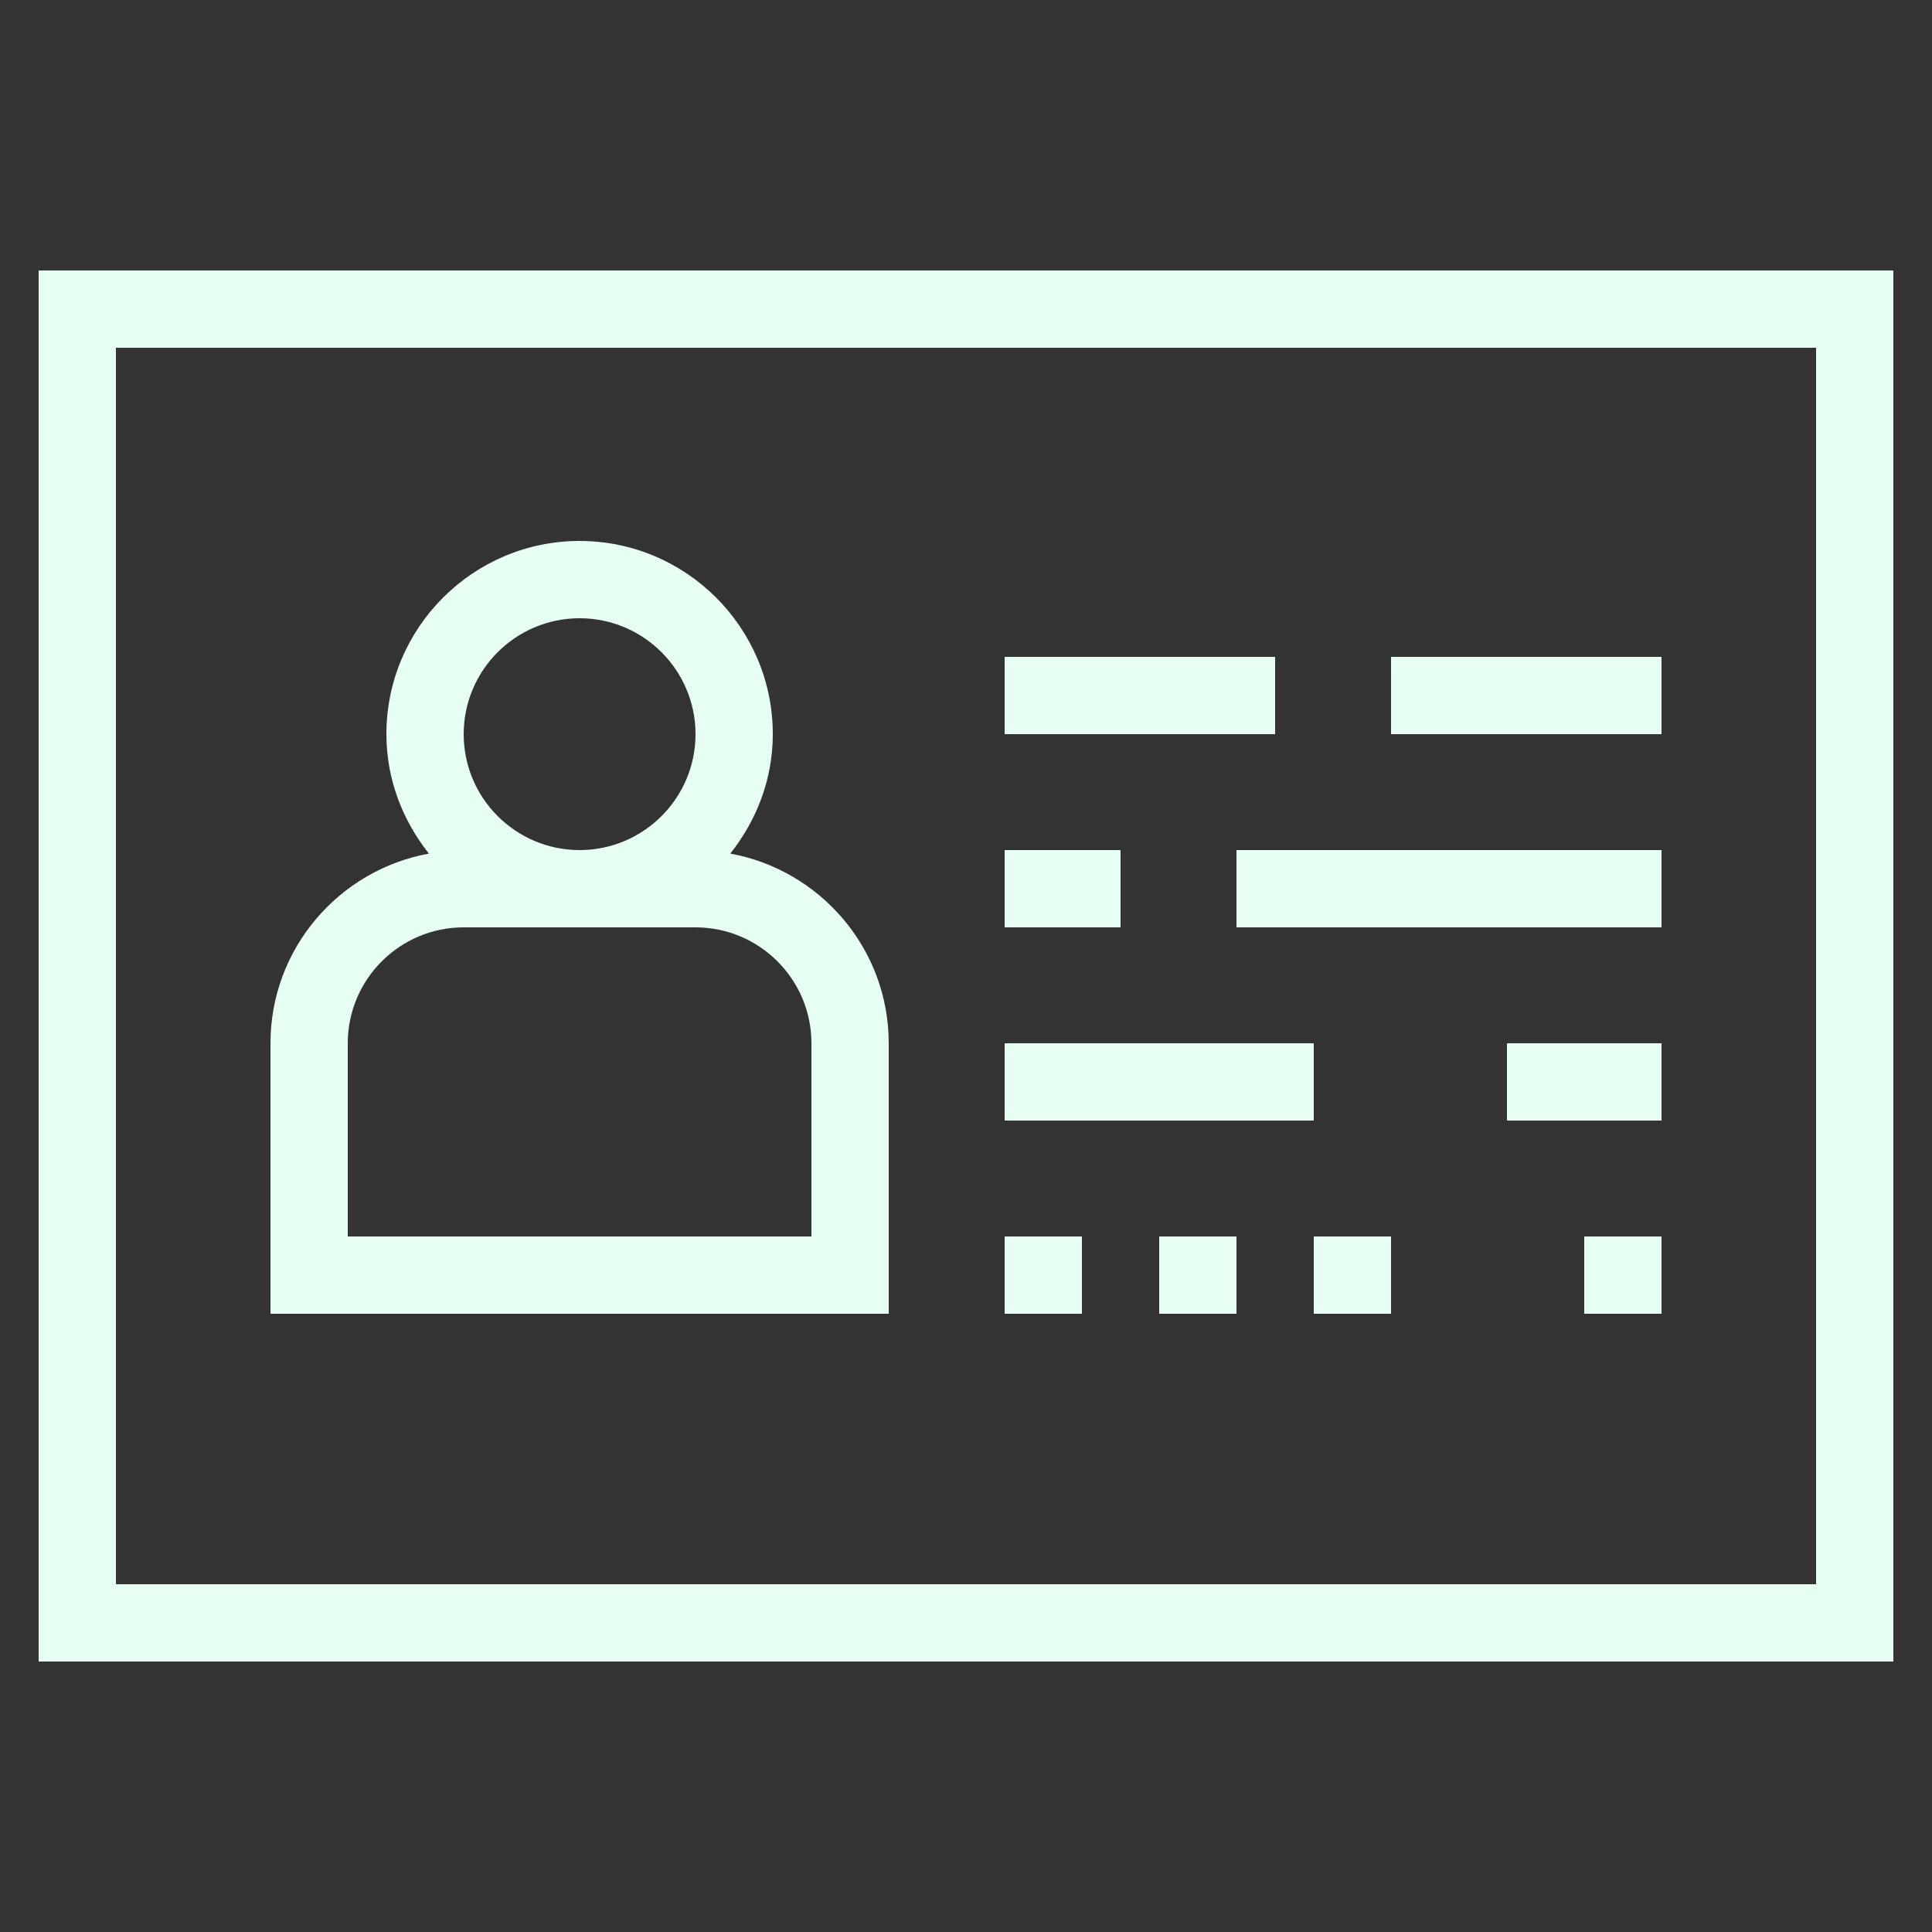 <svg width="22" height="22" viewBox="0 0 22 22" fill="none" xmlns="http://www.w3.org/2000/svg">
<rect x="0" y="0" width="22" height="22" fill="#333333" stroke="none"/>
<path d="M21.56 3.08H0.44V18.92H21.56V3.08ZM20.68 18.04H1.32V3.96H20.68V18.04Z" fill="#E6FFF2"/>
<path d="M10.12 11.88C10.12 10.802 9.34 9.907 8.316 9.72C8.614 9.344 8.8 8.876 8.8 8.36C8.8 7.147 7.813 6.16 6.6 6.16C5.387 6.16 4.4 7.147 4.4 8.36C4.4 8.876 4.586 9.344 4.884 9.72C3.86 9.907 3.08 10.802 3.08 11.88V14.96H10.12V11.88ZM6.6 7.04C7.328 7.04 7.92 7.632 7.92 8.36C7.92 9.088 7.328 9.68 6.6 9.68C5.872 9.68 5.28 9.088 5.28 8.36C5.28 7.632 5.872 7.04 6.6 7.04ZM9.24 14.08H3.96V11.88C3.96 11.152 4.552 10.56 5.28 10.56H7.92C8.648 10.56 9.24 11.152 9.24 11.88V14.08Z" fill="#E6FFF2"/>
<path d="M14.52 7.48H11.44V8.36H14.52V7.48Z" fill="#E6FFF2"/>
<path d="M18.92 7.48H15.84V8.36H18.92V7.48Z" fill="#E6FFF2"/>
<path d="M12.76 9.68H11.44V10.56H12.76V9.68Z" fill="#E6FFF2"/>
<path d="M18.92 9.68H14.08V10.56H18.92V9.68Z" fill="#E6FFF2"/>
<path d="M14.96 11.88H11.44V12.76H14.96V11.88Z" fill="#E6FFF2"/>
<path d="M18.92 11.88H17.16V12.76H18.92V11.88Z" fill="#E6FFF2"/>
<path d="M12.32 14.08H11.44V14.96H12.32V14.08Z" fill="#E6FFF2"/>
<path d="M14.08 14.08H13.2V14.96H14.08V14.08Z" fill="#E6FFF2"/>
<path d="M15.84 14.08H14.96V14.96H15.84V14.08Z" fill="#E6FFF2"/>
<path d="M18.92 14.08H18.04V14.96H18.92V14.08Z" fill="#E6FFF2"/>
</svg>
